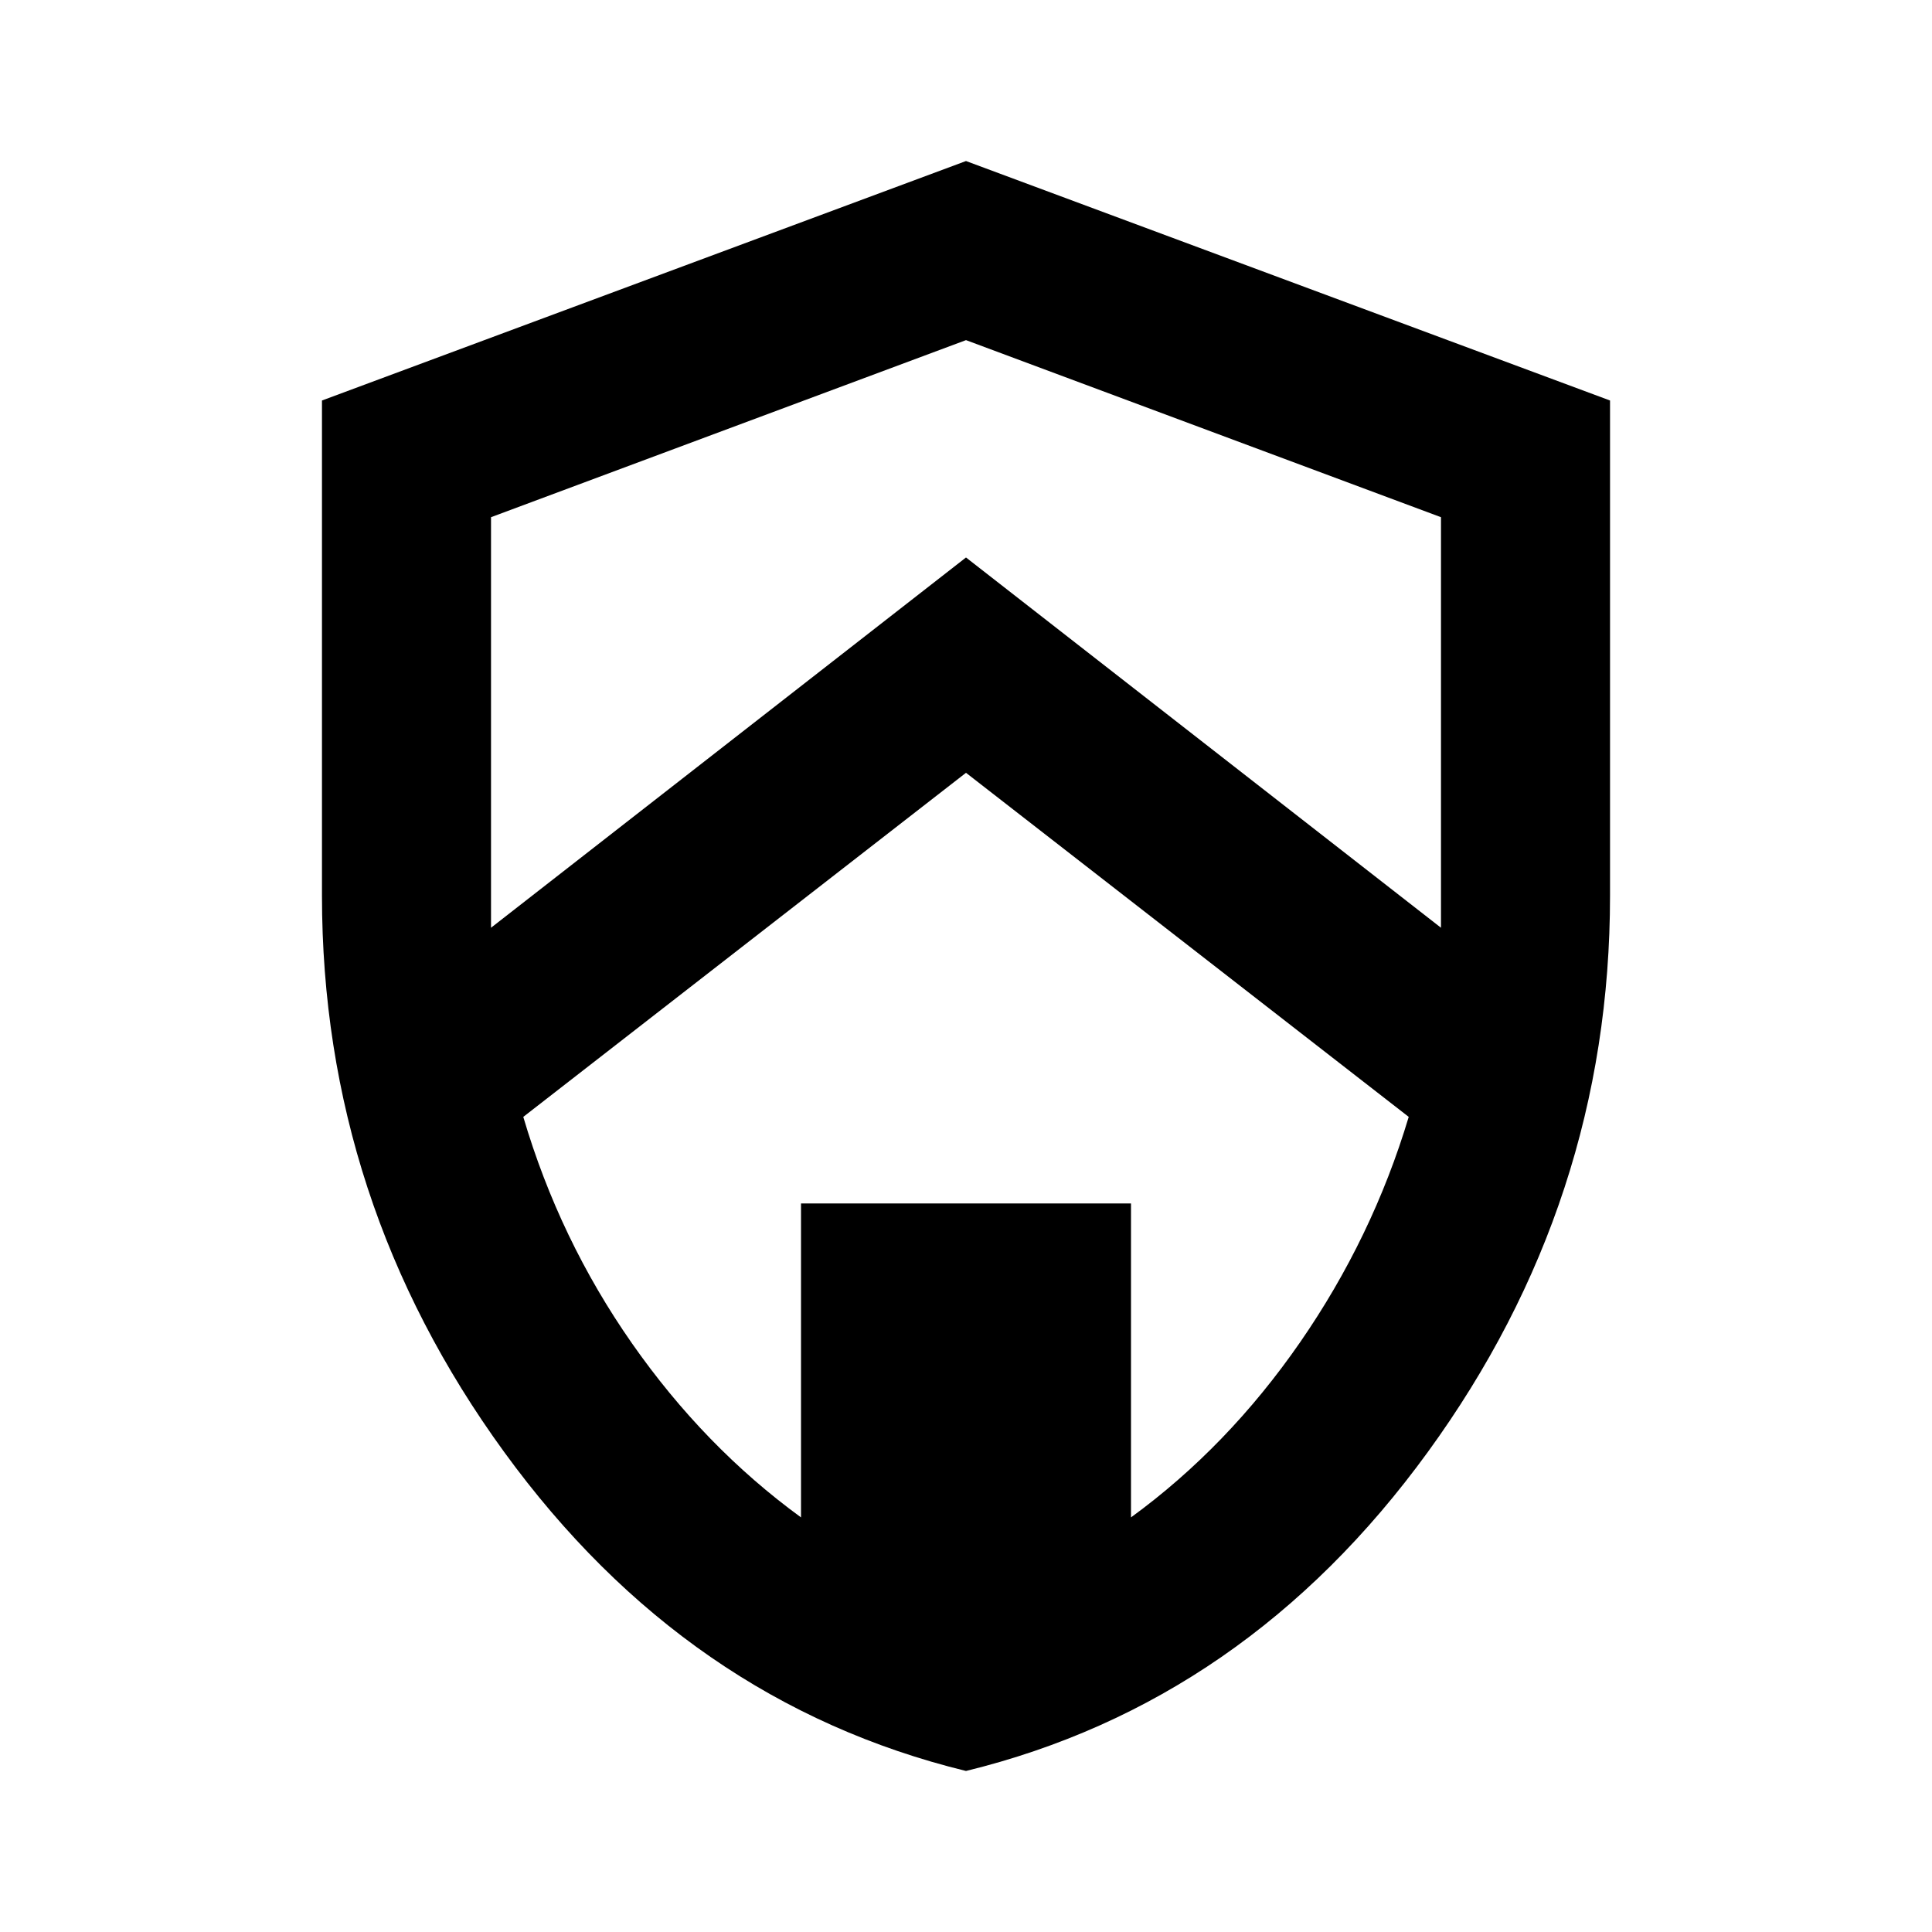 <svg xmlns="http://www.w3.org/2000/svg" height="20" width="20"><path d="M10 18.333q-2.896-.708-4.781-3.302-1.886-2.593-1.886-5.76V4.146L10 1.667l6.667 2.479v5.125q0 3.167-1.886 5.76-1.885 2.594-4.781 3.302Zm0-14.812L5.083 5.354v4.25L10 5.771l4.917 3.833v-4.25ZM8.292 15.708v-3.25h3.416v3.25q1-.729 1.75-1.812.75-1.084 1.125-2.334L10 8l-4.583 3.562q.375 1.271 1.125 2.344t1.75 1.802ZM10 10Z"/></svg>